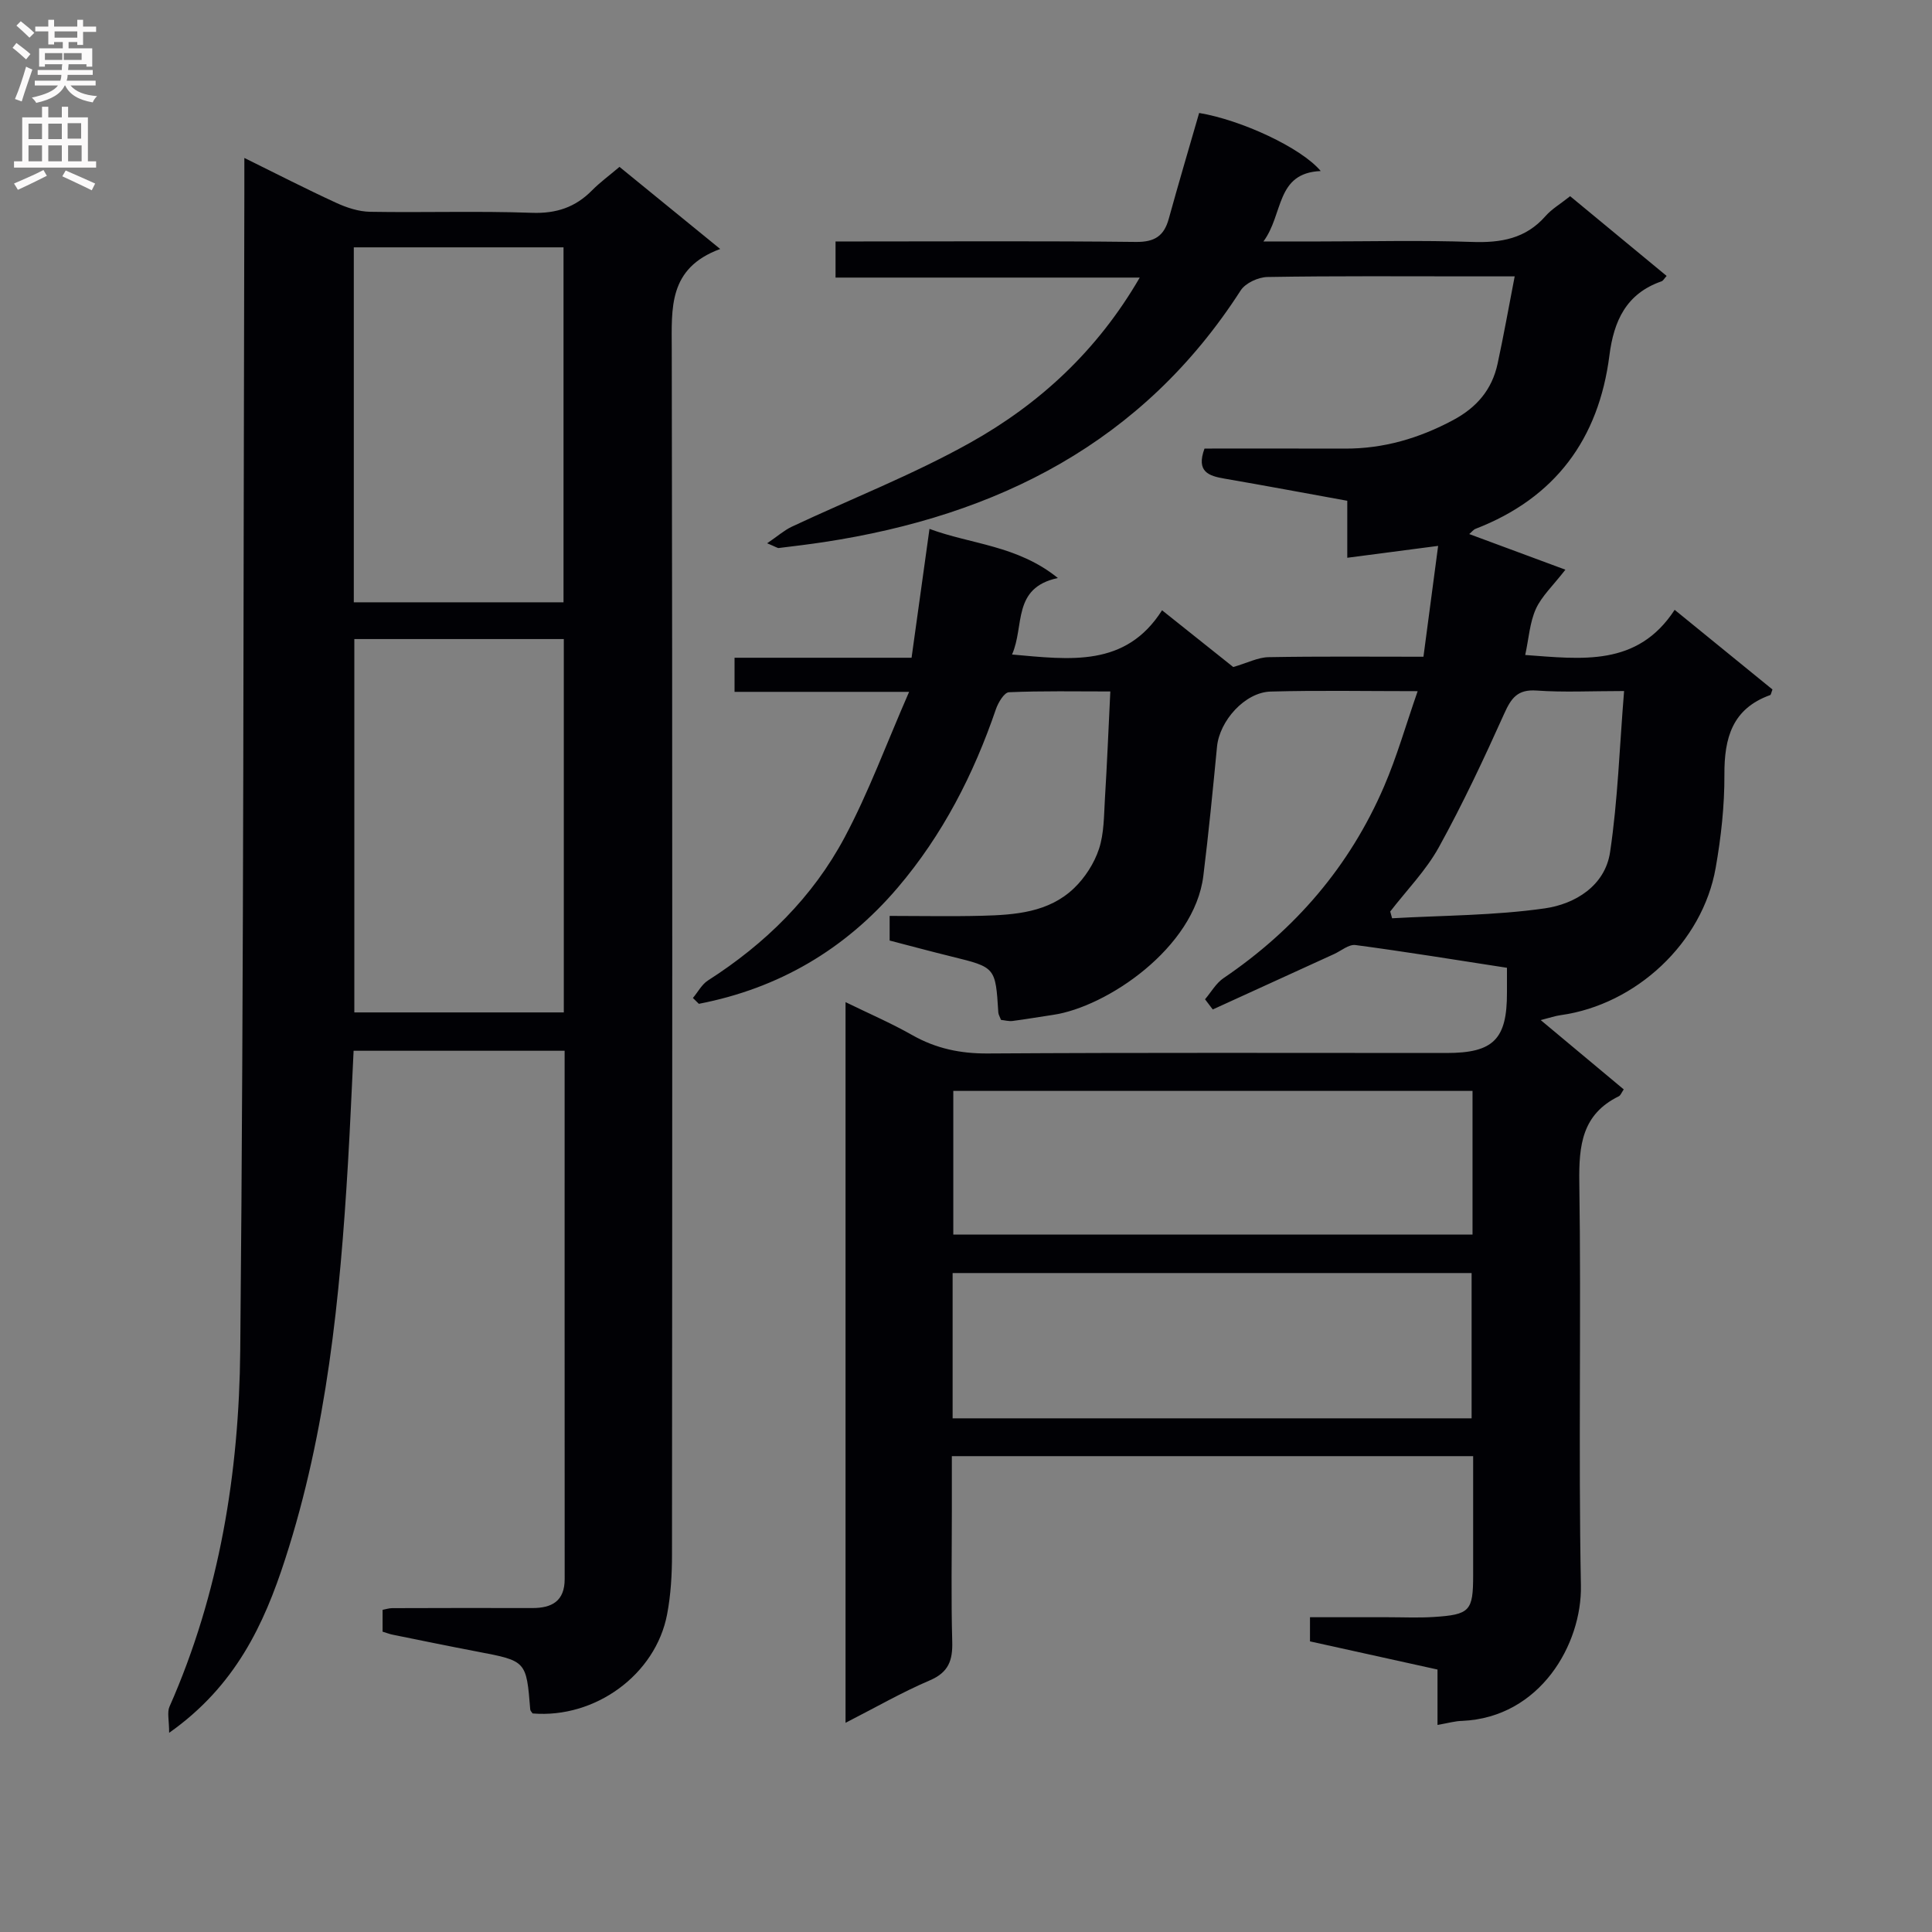 <svg enable-background="new 0 0 400 400" viewBox="0 0 400 400" xmlns="http://www.w3.org/2000/svg"><rect x="0" y="0" width="400" height="400" fill="#808080" stroke="none"/><path d="m297.62 357.13c0-4.15 0-7.59 0-11.47-8.97-1.98-17.63-3.9-26.4-5.83 0-1.64 0-3.06 0-5h16.08c3.17 0 6.34.15 9.5-.05 7.54-.48 8.2-1.24 8.2-8.64.01-8.13 0-16.25 0-24.66-36.05 0-71.63 0-107.93 0v11.39c0 9-.17 18 .08 26.99.11 3.9-.74 6.38-4.66 8.05-5.74 2.45-11.19 5.59-17.43 8.78 0-49.92 0-99.09 0-149.21 4.83 2.36 9.45 4.35 13.8 6.82 4.92 2.79 9.98 3.85 15.66 3.81 31.66-.2 63.32-.1 94.99-.1 9.69 0 12.52-2.84 12.49-12.52 0-1.49 0-2.98 0-5.12-10.51-1.62-20.92-3.32-31.37-4.71-1.38-.18-2.97 1.21-4.45 1.88-8.37 3.82-16.73 7.64-25.09 11.46-.53-.7-1.07-1.41-1.6-2.11 1.26-1.48 2.28-3.33 3.83-4.38 14.86-10.07 26.12-23.17 33.22-39.65 2.67-6.19 4.52-12.73 6.97-19.76-10.8 0-20.62-.19-30.42.08-5.35.14-10.6 6.06-11.12 11.41-.86 8.92-1.73 17.84-2.83 26.74-1.84 14.95-20.05 27.18-31.13 28.79-2.79.41-5.57.9-8.37 1.26-.78.1-1.6-.14-2.39-.22-.24-.64-.53-1.09-.56-1.54-.58-9.36-.58-9.34-9.61-11.56-4.31-1.06-8.6-2.22-12.89-3.33 0-1.68 0-3.11 0-5.1 6.53 0 12.82.13 19.1-.03 6.87-.18 13.84-.67 19.11-5.74 2.25-2.17 4.15-5.13 5.13-8.09 1.07-3.24 1.02-6.88 1.23-10.37.44-7.12.73-14.26 1.12-22.24-7.17 0-14.09-.14-20.99.16-.97.04-2.23 2.14-2.7 3.52-4.62 13.51-11.04 26.03-20.33 36.94-10.93 12.83-24.68 20.86-41.17 24.05-.41-.4-.82-.81-1.23-1.21 1.03-1.22 1.83-2.8 3.11-3.62 11.86-7.59 21.71-17.26 28.31-29.65 4.95-9.28 8.59-19.24 13.34-30.11-13.2 0-24.54 0-36.14 0 0-2.55 0-4.5 0-7.06h36.65c1.25-9 2.43-17.48 3.71-26.68 8.63 3.21 18.18 3.39 26.58 10.17-9.53 2.03-6.86 9.93-9.49 15.84 12.05 1.07 23.53 2.69 31.06-9.16 5.7 4.54 10.62 8.46 14.74 11.75 2.94-.85 5.11-2 7.3-2.04 10.48-.19 20.96-.09 32.08-.09 1.02-7.68 2-15.11 3.04-22.95-6.54.85-12.36 1.61-18.81 2.46 0-4.38 0-7.95 0-11.8-8.78-1.59-17.07-3.15-25.39-4.58-3.3-.57-5.94-1.4-4.17-6.23 9.55 0 19.34-.02 29.12.01 7.97.02 15.29-2.13 22.33-5.89 4.93-2.63 8.07-6.33 9.23-11.68 1.25-5.79 2.29-11.62 3.54-18.09-3.43 0-6.06 0-8.69 0-14.16 0-28.33-.11-42.49.13-1.9.03-4.57 1.25-5.55 2.78-20.26 31.5-50.33 46.63-86.26 52.1-3.11.47-6.24.85-9.37 1.23-.28.03-.59-.23-2.41-.98 2.18-1.48 3.52-2.68 5.08-3.42 12.31-5.78 25.06-10.76 36.9-17.37 14.36-8.02 26.36-19.04 35.16-34.22-21.22 0-41.9 0-62.98 0 0-2.66 0-4.72 0-7.48h5.21c19 0 38-.12 56.99.1 3.86.04 5.81-1.23 6.79-4.79 2.02-7.32 4.18-14.61 6.29-21.91 8.64 1.43 21.1 7.16 25.17 12.02-9.36.41-7.65 8.89-11.86 14.58h11.68c10.5 0 21.01-.27 31.49.1 5.97.21 11.11-.65 15.23-5.35 1.29-1.47 3.08-2.51 5.1-4.12 6.57 5.43 13.19 10.9 19.98 16.51-.49.53-.72 1-1.07 1.12-7.29 2.53-9.87 8.18-10.78 15.35-2.21 17.3-11.23 29.52-27.72 35.89-.43.17-.76.62-1.3 1.08 6.79 2.52 13.44 4.98 19.91 7.38-2.6 3.35-4.91 5.48-6.11 8.11-1.27 2.8-1.46 6.08-2.21 9.55 11.7.84 23.22 2.49 30.94-9.35 7.26 5.92 13.8 11.24 20.25 16.49-.25.64-.3 1.09-.48 1.16-7.85 2.82-9.51 8.88-9.47 16.48.03 6.43-.69 12.95-1.81 19.3-2.72 15.49-16.48 28.32-32.11 30.49-1.11.15-2.19.53-4.11 1.02 6.08 5.07 11.61 9.69 17.19 14.35-.46.65-.64 1.23-1.02 1.42-7.61 3.73-8.29 10.13-8.18 17.82.41 27.82-.2 55.66.33 83.48.23 12.13-8.42 27.3-24.56 28.02-1.44.02-2.89.45-5.13.84zm-100.39-63.48h107.45c0-10.25 0-20.15 0-30.08-35.98 0-71.64 0-107.45 0zm107.64-67.79c-36.14 0-71.84 0-107.5 0v29.75h107.5c0-10.04 0-19.69 0-29.75zm31.38-82.79c-6.83 0-12.5.3-18.12-.1-3.94-.28-5.25 1.56-6.7 4.79-4.21 9.36-8.58 18.68-13.53 27.65-2.66 4.82-6.67 8.9-10.07 13.31.13.47.26.93.39 1.4 10.54-.6 21.18-.56 31.6-2.05 6.26-.89 12.49-4.66 13.53-11.65 1.61-10.77 1.95-21.74 2.9-33.35z" fill="#010105"/><path d="m35.02 358.76c0-2.62-.45-4.23.07-5.41 10.4-23.52 14.41-48.51 14.65-73.82.76-79.8.63-159.61.85-239.41.01-2.16 0-4.31 0-7.42 6.74 3.32 12.82 6.45 19.03 9.3 2.17 1 4.65 1.81 7.01 1.85 11.16.19 22.34-.19 33.49.21 5.07.18 9-1.14 12.47-4.66 1.62-1.64 3.51-3.02 5.67-4.85 6.74 5.5 13.37 10.9 20.85 17-10.81 3.98-10.04 12.28-10.03 20.8.15 83.16.11 166.32.05 249.48 0 4.14-.24 8.34-1.01 12.39-2.37 12.5-14.91 21.61-27.85 20.53-.17-.27-.47-.53-.49-.82-.81-10.07-.81-10.05-10.95-11.98-5.86-1.12-11.71-2.32-17.56-3.51-.64-.13-1.25-.38-2.06-.62 0-1.47 0-2.91 0-4.52.71-.13 1.34-.35 1.97-.35 9.67-.03 19.33-.05 29-.02 4.11.01 6.74-1.45 6.73-6.04-.02-36.32-.01-72.64-.01-109.34-14.55 0-28.93 0-43.69 0-.39 7.82-.71 15.58-1.17 23.33-1.64 27.73-4.37 55.33-13 81.92-4.38 13.55-10.32 26.3-24.02 35.96zm38.34-226.45v77.3h43.37c0-25.95 0-51.51 0-77.3-14.52 0-28.76 0-43.37 0zm-.11-81.1v73.49h43.42c0-24.67 0-49.03 0-73.49-14.6 0-28.86 0-43.42 0z" fill="#010105"/><g fill="#fbfafa"><path d="m2.6 9.9.8-1c.9.7 1.9 1.4 2.9 2.3l-.9 1.1c-1.1-1-2-1.8-2.8-2.4zm.5 10.6c.9-2.1 1.6-4.3 2.3-6.7.4.2.8.4 1.3.6-.7 2.1-1.5 4.3-2.2 6.6zm.3-15.2.9-.9c1 .8 2 1.6 2.8 2.4l-1 1c-.9-.9-1.8-1.7-2.7-2.5zm12.6-1.2h1.2v1.4h2.7v1.1h-2.7v2.7h-1.2v-.6h-1.8v1.3h4.9v3.8h-1.2v-.5h-3.7c0 .4-.1.9-.1 1.2h5.1v1h-5.2c0 .5-.1.9-.2 1.2h6v1h-5.2c1.1 1.3 2.9 2 5.5 2.2-.4.4-.7.8-.9 1.3-2.9-.5-4.8-1.6-5.7-3.5h-.1c-.8 1.7-2.7 2.9-5.9 3.6-.2-.4-.6-.8-.9-1.1 2.8-.6 4.6-1.4 5.4-2.5h-4.8v-1h5.3c.1-.3.2-.7.2-1.2h-4.9v-1h5c0-.4 0-.8.1-1.2h-3.6v.5h-1.2v-3.8h4.9v-1.3h-1.8v.5h-1.2v-2.7h-2.7v-1h2.7v-1.4h1.2v1.4h4.8zm-6.7 8.3h3.6c0-.4 0-.9 0-1.4h-3.6zm1.9-4.6h4.8v-1.3h-4.7v1.3zm6.7 3.2h-4.7v1.4h3.7v-1.4z"/><path d="m8.7 22.1h1.3v2.2h2.8v-2.2h1.3v2.2h4.1v9.1h1.7v1.3h-17v-1.3h1.7v-9.1h4.1zm.3 13.1.7 1.2c-1.8.9-3.8 1.9-6 2.9-.2-.4-.5-.8-.8-1.3 2.3-1 4.4-1.9 6.1-2.8zm-3.1-6.4h2.8v-3.2h-2.8zm0 4.6h2.8v-3.3h-2.8zm4.1-4.6h2.8v-3.2h-2.8zm0 4.6h2.8v-3.3h-2.8zm3.6 1.9c2.1.9 4.1 1.8 6.1 2.7l-.7 1.4c-2.2-1.1-4.2-2-6.1-2.9zm3.2-9.8h-2.8v3.2h2.8v-3.1zm-2.7 7.9h2.8v-3.3h-2.8z"/></g></svg>